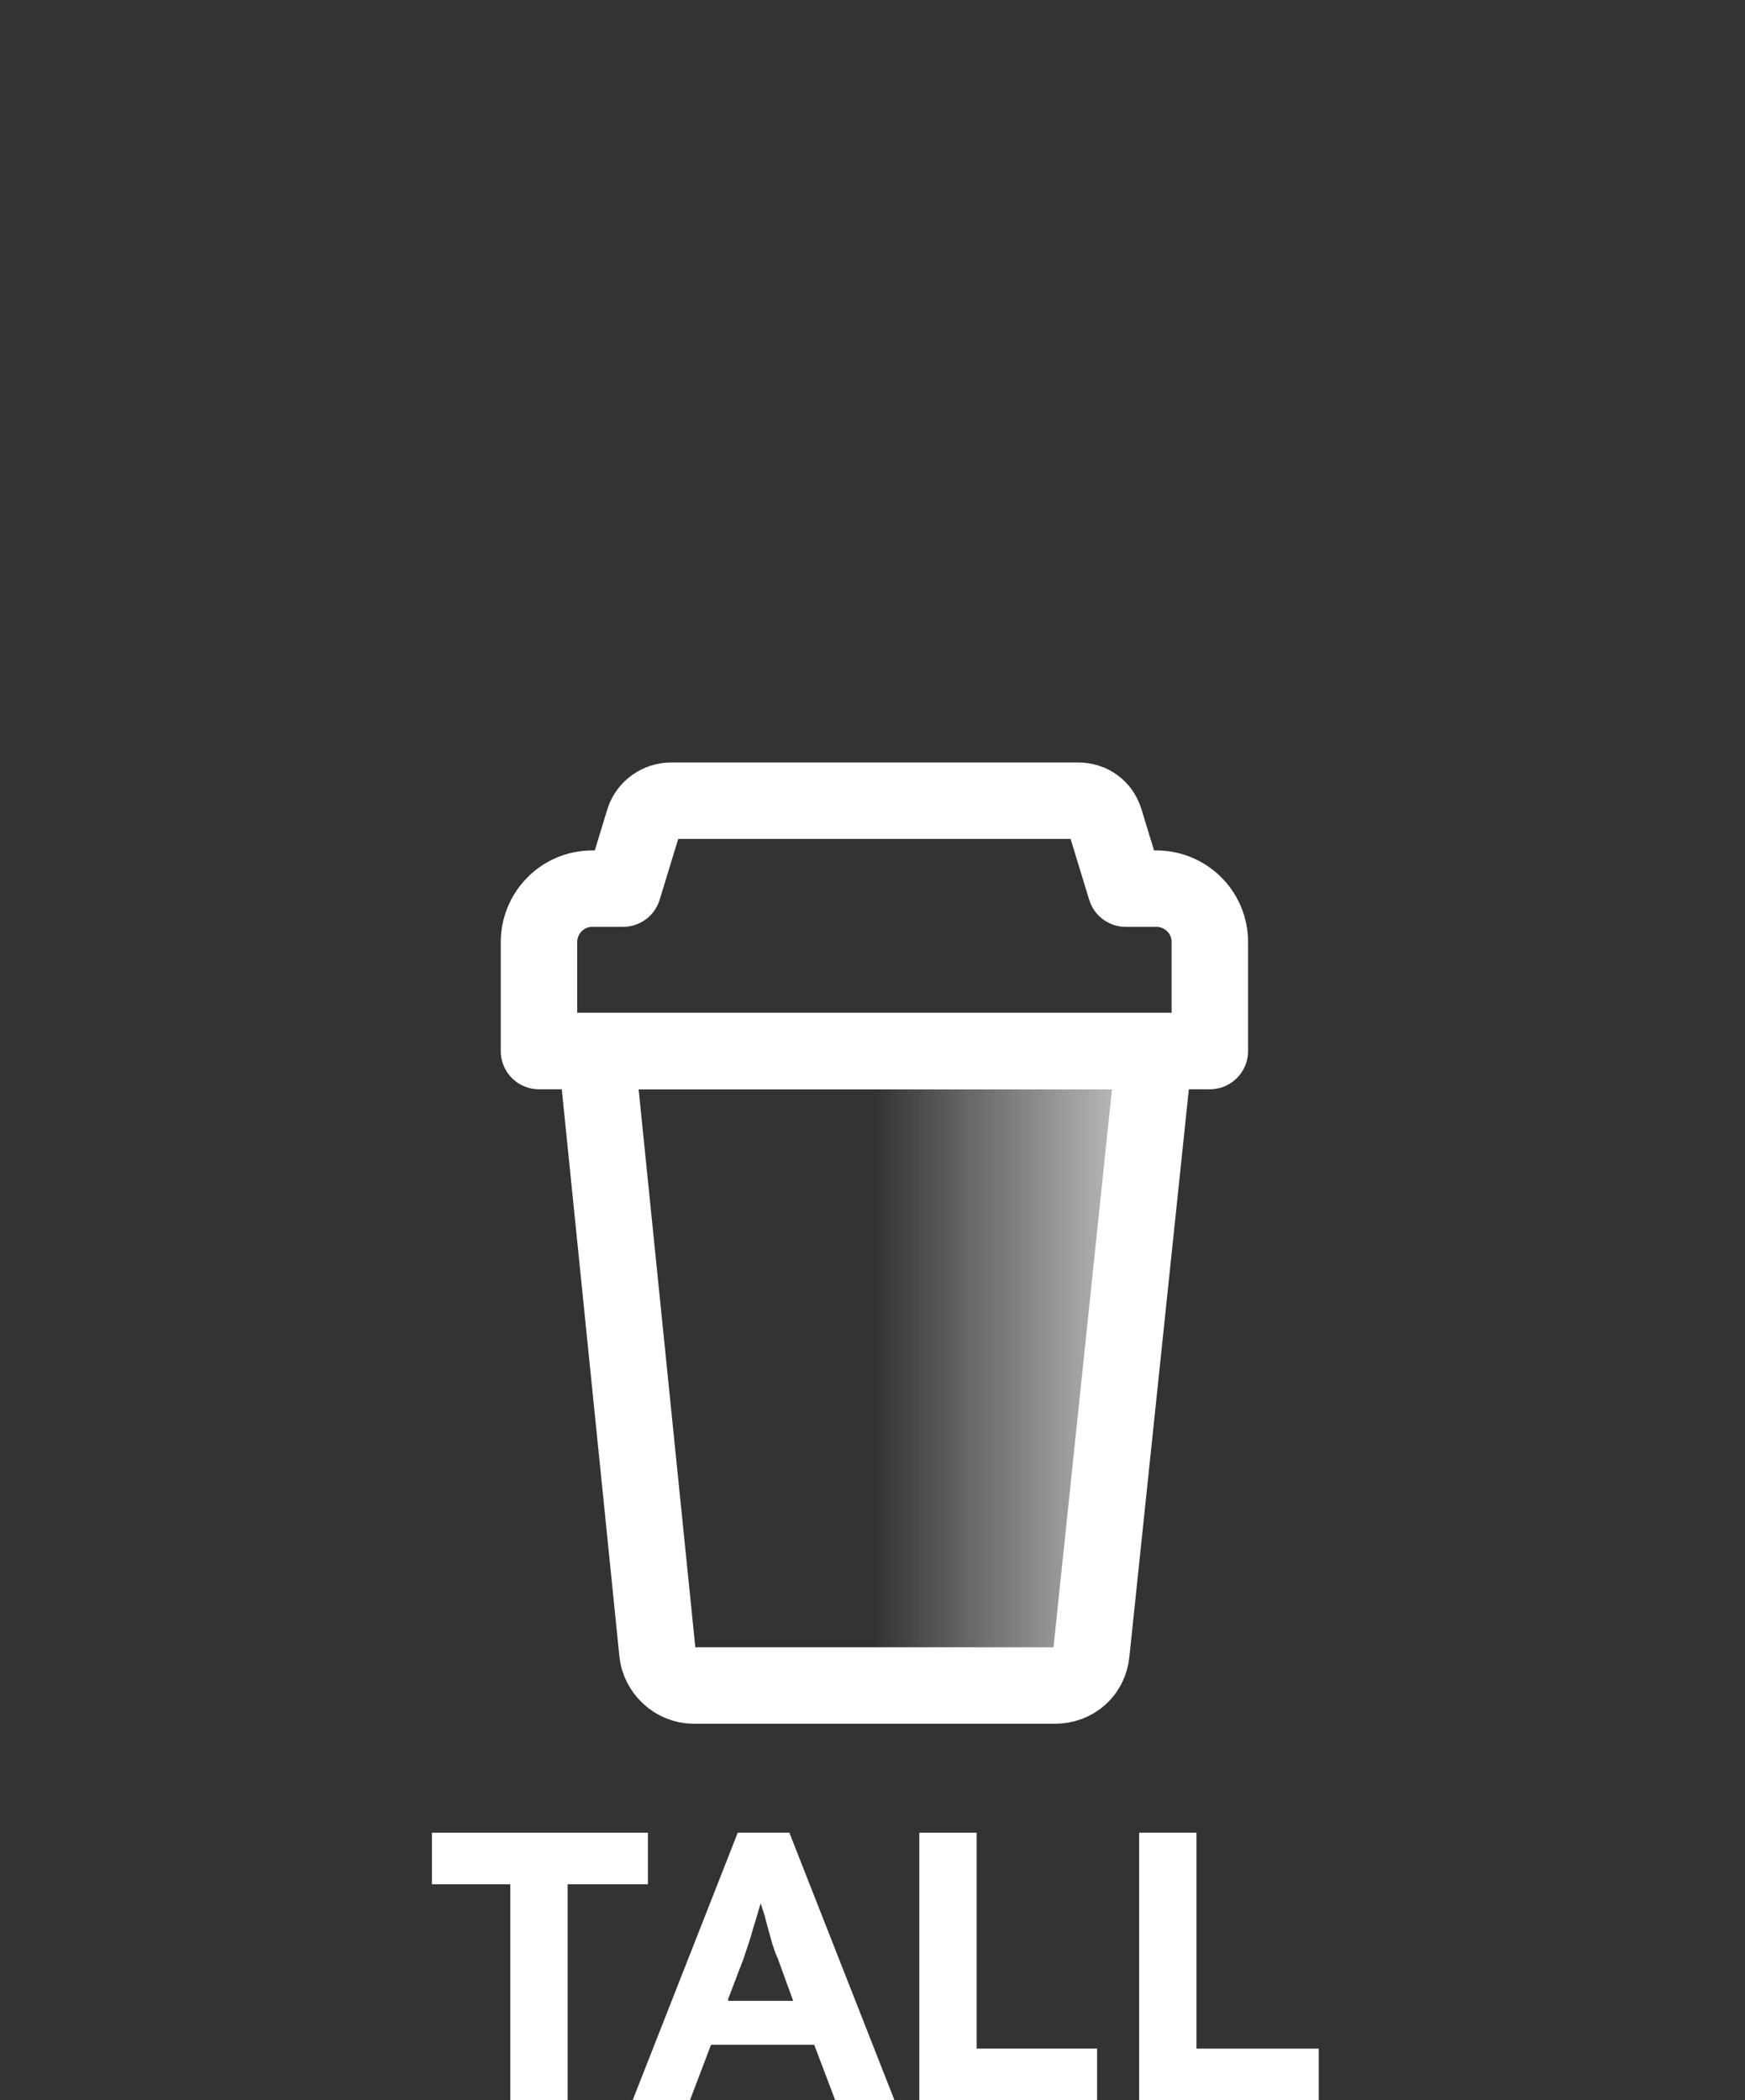<?xml version="1.0" encoding="utf-8"?>
<!-- Generator: Adobe Illustrator 28.0.0, SVG Export Plug-In . SVG Version: 6.00 Build 0)  -->
<svg version="1.1" id="레이어_2_00000129899312101962692770000016223389285295905940_"
	 xmlns="http://www.w3.org/2000/svg" xmlns:xlink="http://www.w3.org/1999/xlink" x="0px" y="0px" viewBox="0 0 91.3 109.9"
	 style="enable-background:new 0 0 91.3 109.9;" xml:space="preserve">
<rect x="0" y="0" width="91.3" height="109.9" fill="#333333" stroke="none"/>
<style type="text/css">
	.st0{fill:#FFFFFF;}
	.st1{fill:url(#SVGID_1_);}
	.st2{fill:none;stroke:#FFFFFF;stroke-width:4;stroke-miterlimit:10;}
	.st3{fill:none;stroke:#FFFFFF;stroke-width:4;stroke-linejoin:round;stroke-miterlimit:10;}
</style>
<g>
	<g>
		<path class="st0" d="M26.7,109.9V98.6h-4.1v-2.7h11.3v2.7h-4.2v11.3H26.7z"/>
		<path class="st0" d="M43.7,109.9h3.1l-5.5-14h-2.7l-5.5,14h3l1.1-2.9h5.4L43.7,109.9z M38.1,104.6l0.8-2.1
			c0.1-0.3,0.2-0.6,0.3-0.9c0.1-0.3,0.2-0.7,0.3-1c0.1-0.3,0.2-0.7,0.3-1c0.1,0.3,0.2,0.6,0.3,1c0.1,0.4,0.2,0.7,0.3,1.1
			c0.1,0.3,0.2,0.6,0.3,0.8l0.8,2.2H38.1z"/>
		<path class="st0" d="M48.1,109.9v-14h3v11.3h6.3v2.7H48.1z"/>
		<path class="st0" d="M59.6,109.9v-14h3v11.3H69v2.7H59.6z"/>
	</g>
	<linearGradient id="SVGID_1_" gradientUnits="userSpaceOnUse" x1="31.159" y1="71.601" x2="60.397" y2="71.601">
		<stop  offset="0.5" style="stop-color:#CCCCCC;stop-opacity:0"/>
		<stop  offset="1" style="stop-color:#CCCCCC"/>
	</linearGradient>
	<path class="st1" d="M55.2,88.2H36.3c-1,0-1.8-0.8-1.9-1.7L31.2,55h29.2l-3.3,31.5C57,87.5,56.2,88.2,55.2,88.2z"/>
	<path class="st2" d="M55.2,88.2H36.3c-1,0-1.8-0.8-1.9-1.7L31.2,55h29.2l-3.3,31.5C57,87.5,56.2,88.2,55.2,88.2z"/>
	<path class="st3" d="M57.8,42.9c-0.2-0.6-0.7-1-1.4-1H35.1c-0.6,0-1.2,0.4-1.4,1l-1.1,3.6l-1.6,0c-1.6,0-2.8,1.3-2.8,2.8V55h35.1
		v-5.7c0-1.6-1.3-2.8-2.8-2.8h-1.6L57.8,42.9z"/>
</g>
</svg>
